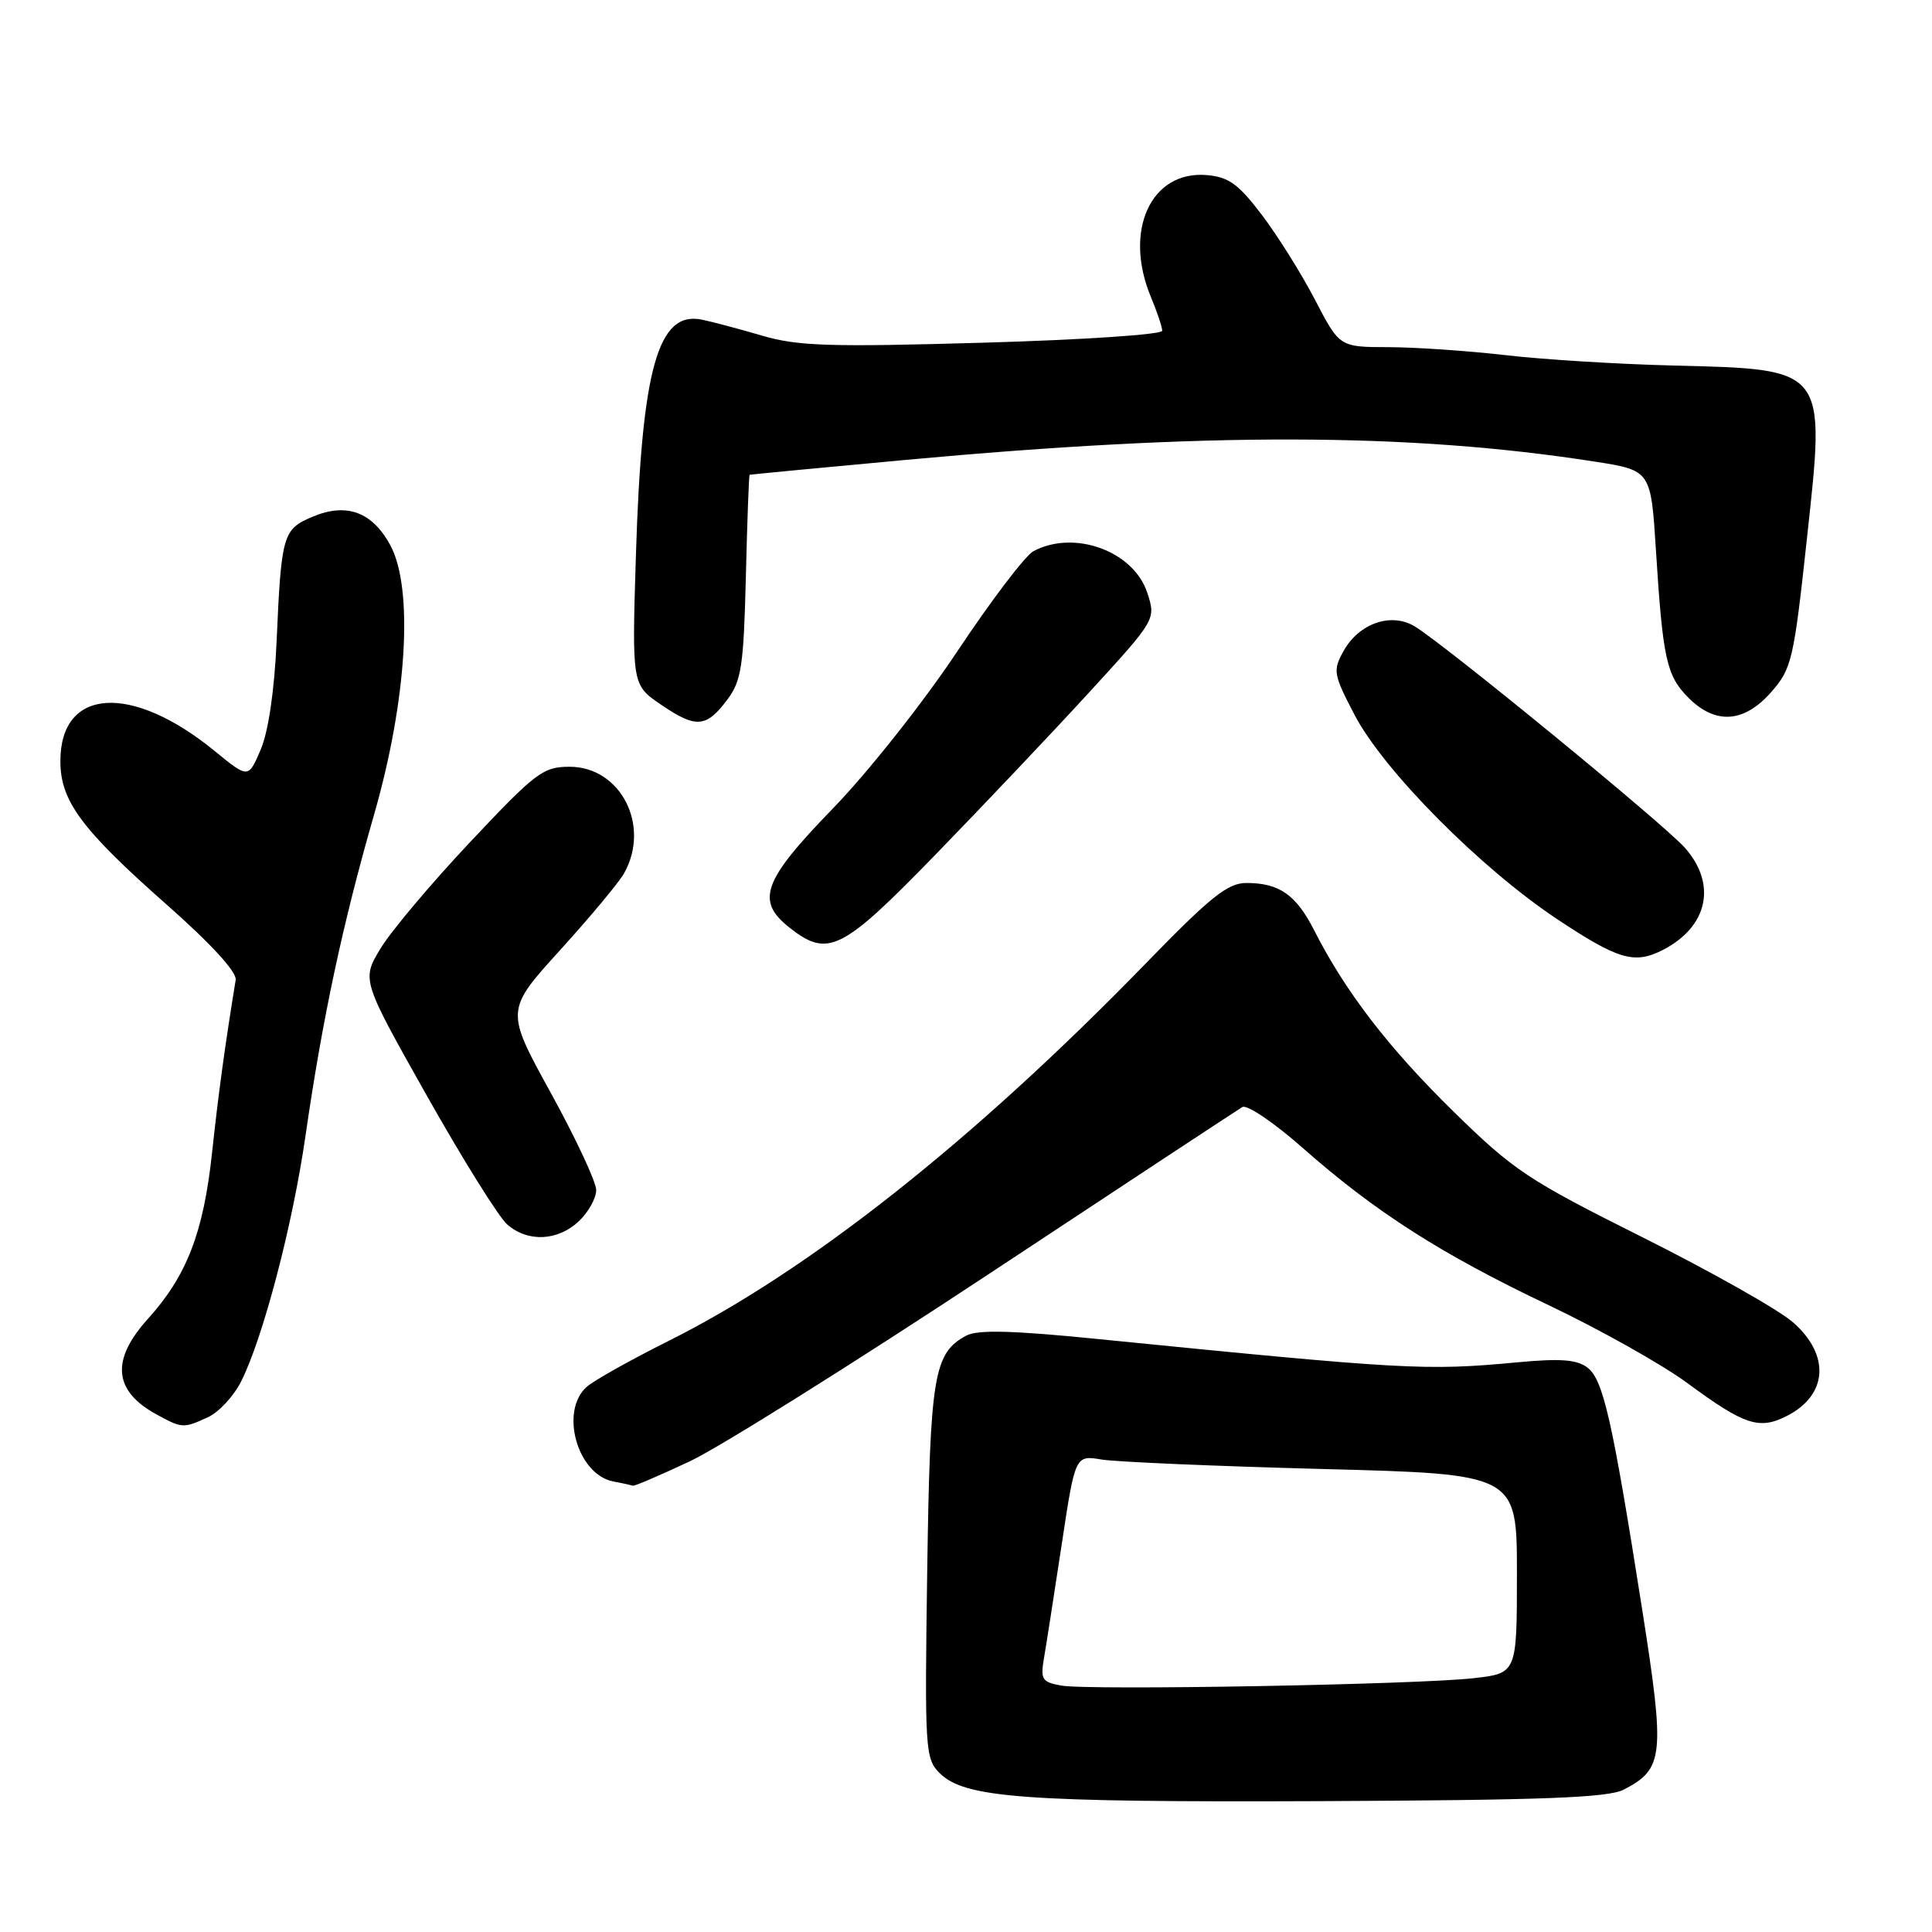 <?xml version="1.0" encoding="UTF-8" standalone="no"?>
<!DOCTYPE svg PUBLIC "-//W3C//DTD SVG 1.1//EN" "http://www.w3.org/Graphics/SVG/1.1/DTD/svg11.dtd" >
<svg xmlns="http://www.w3.org/2000/svg" xmlns:xlink="http://www.w3.org/1999/xlink" version="1.1" viewBox="0 0 256 256">
 <g >
 <path fill="currentColor"
d=" M 215.14 237.14 C 220.47 234.39 220.65 232.69 217.59 213.22 C 213.63 188.06 212.44 182.80 210.33 181.20 C 208.93 180.14 206.72 179.98 201.00 180.52 C 188.93 181.65 186.23 181.50 145.29 177.41 C 134.15 176.29 129.54 176.18 128.05 176.97 C 123.72 179.29 123.24 182.18 122.86 208.22 C 122.52 231.86 122.59 233.02 124.50 234.94 C 127.80 238.24 135.62 238.82 175.00 238.66 C 204.42 238.53 213.07 238.21 215.14 237.14 Z  M 91.37 193.65 C 95.29 191.81 113.12 180.64 131.00 168.83 C 148.88 157.01 164.01 147.05 164.62 146.69 C 165.24 146.33 168.84 148.77 172.62 152.11 C 182.23 160.59 190.97 166.18 205.22 172.95 C 211.97 176.16 220.24 180.80 223.59 183.27 C 231.19 188.87 233.12 189.50 236.83 187.59 C 242.19 184.82 242.52 179.54 237.59 175.22 C 235.72 173.57 226.77 168.52 217.71 163.98 C 202.46 156.36 200.58 155.11 192.58 147.27 C 184.01 138.87 178.26 131.40 174.14 123.28 C 171.73 118.55 169.51 117.00 165.15 117.00 C 162.68 117.00 160.41 118.82 151.84 127.64 C 129.04 151.10 107.18 168.40 88.55 177.70 C 83.57 180.19 78.71 182.91 77.75 183.76 C 74.13 186.96 76.48 195.37 81.26 196.30 C 82.49 196.53 83.66 196.79 83.87 196.86 C 84.07 196.94 87.44 195.49 91.37 193.65 Z  M 27.53 187.80 C 28.98 187.14 30.97 185.01 31.95 183.05 C 34.85 177.29 38.78 162.32 40.48 150.50 C 42.72 134.98 45.39 122.46 49.55 108.00 C 53.94 92.77 54.83 77.93 51.70 72.21 C 49.32 67.84 45.93 66.59 41.49 68.44 C 37.47 70.12 37.28 70.77 36.65 85.00 C 36.36 91.53 35.56 96.95 34.54 99.33 C 32.91 103.16 32.91 103.16 28.49 99.55 C 17.44 90.49 8.00 91.10 8.00 100.85 C 8.00 106.13 10.78 109.88 22.02 119.81 C 27.92 125.01 31.40 128.80 31.23 129.84 C 29.80 138.60 28.94 144.91 28.10 152.73 C 26.97 163.31 24.75 169.06 19.61 174.74 C 14.65 180.23 15.03 184.32 20.78 187.44 C 24.14 189.27 24.30 189.28 27.53 187.80 Z  M 76.69 161.83 C 77.96 160.63 79.00 158.77 79.00 157.69 C 79.00 156.62 76.29 150.82 72.98 144.81 C 66.97 133.88 66.97 133.88 74.23 125.88 C 78.23 121.47 82.05 116.89 82.71 115.69 C 86.23 109.37 82.23 101.60 75.47 101.60 C 71.96 101.60 70.98 102.35 62.32 111.55 C 57.17 117.02 51.82 123.37 50.43 125.67 C 47.91 129.83 47.91 129.83 56.55 145.17 C 61.30 153.60 66.10 161.29 67.21 162.25 C 69.94 164.63 73.89 164.45 76.69 161.83 Z  M 220.32 125.88 C 226.31 122.82 227.54 117.16 223.25 112.33 C 220.43 109.16 191.78 85.68 187.51 83.03 C 184.38 81.10 180.10 82.56 178.03 86.26 C 176.59 88.85 176.67 89.33 179.50 94.75 C 183.35 102.11 196.17 115.04 206.33 121.79 C 214.41 127.16 216.57 127.80 220.32 125.88 Z  M 124.00 113.20 C 130.32 106.69 139.48 97.03 144.34 91.72 C 153.18 82.07 153.18 82.07 152.01 78.52 C 150.19 73.01 142.33 70.15 136.93 73.04 C 135.86 73.61 131.33 79.57 126.86 86.29 C 122.33 93.10 115.03 102.31 110.37 107.12 C 101.05 116.72 100.10 119.36 104.63 122.93 C 109.73 126.93 111.53 126.03 124.00 113.20 Z  M 96.39 92.68 C 98.24 90.21 98.54 88.22 98.83 76.43 C 99.01 69.04 99.23 62.96 99.33 62.91 C 99.42 62.87 108.72 61.98 120.00 60.94 C 159.83 57.27 186.68 57.33 211.28 61.16 C 218.75 62.32 218.75 62.32 219.42 72.91 C 220.33 87.34 220.82 89.54 223.74 92.47 C 227.32 96.05 231.10 95.79 234.69 91.71 C 237.42 88.59 237.68 87.50 239.44 71.25 C 241.90 48.65 242.13 48.94 221.58 48.43 C 214.39 48.25 204.45 47.64 199.50 47.06 C 194.55 46.49 187.57 46.01 184.00 46.00 C 177.50 45.99 177.50 45.99 174.26 39.75 C 172.47 36.31 169.31 31.25 167.22 28.50 C 164.10 24.38 162.81 23.45 159.90 23.20 C 152.50 22.57 148.84 30.57 152.50 39.35 C 153.32 41.32 154.00 43.34 154.00 43.83 C 154.00 44.33 143.31 45.04 130.25 45.41 C 109.92 46.00 105.71 45.86 101.00 44.48 C 97.97 43.59 94.36 42.63 92.98 42.35 C 87.17 41.17 85.03 48.87 84.26 73.62 C 83.73 90.75 83.73 90.75 87.62 93.39 C 92.23 96.54 93.60 96.43 96.39 92.68 Z  M 140.65 223.35 C 138.06 222.89 137.85 222.55 138.34 219.67 C 138.64 217.93 139.69 211.17 140.68 204.66 C 142.47 192.81 142.47 192.81 145.99 193.40 C 147.92 193.71 161.09 194.28 175.25 194.65 C 201.00 195.32 201.00 195.32 201.00 208.52 C 201.00 221.72 201.00 221.72 195.25 222.37 C 187.75 223.22 144.34 224.00 140.65 223.35 Z "/>
</g>
</svg>